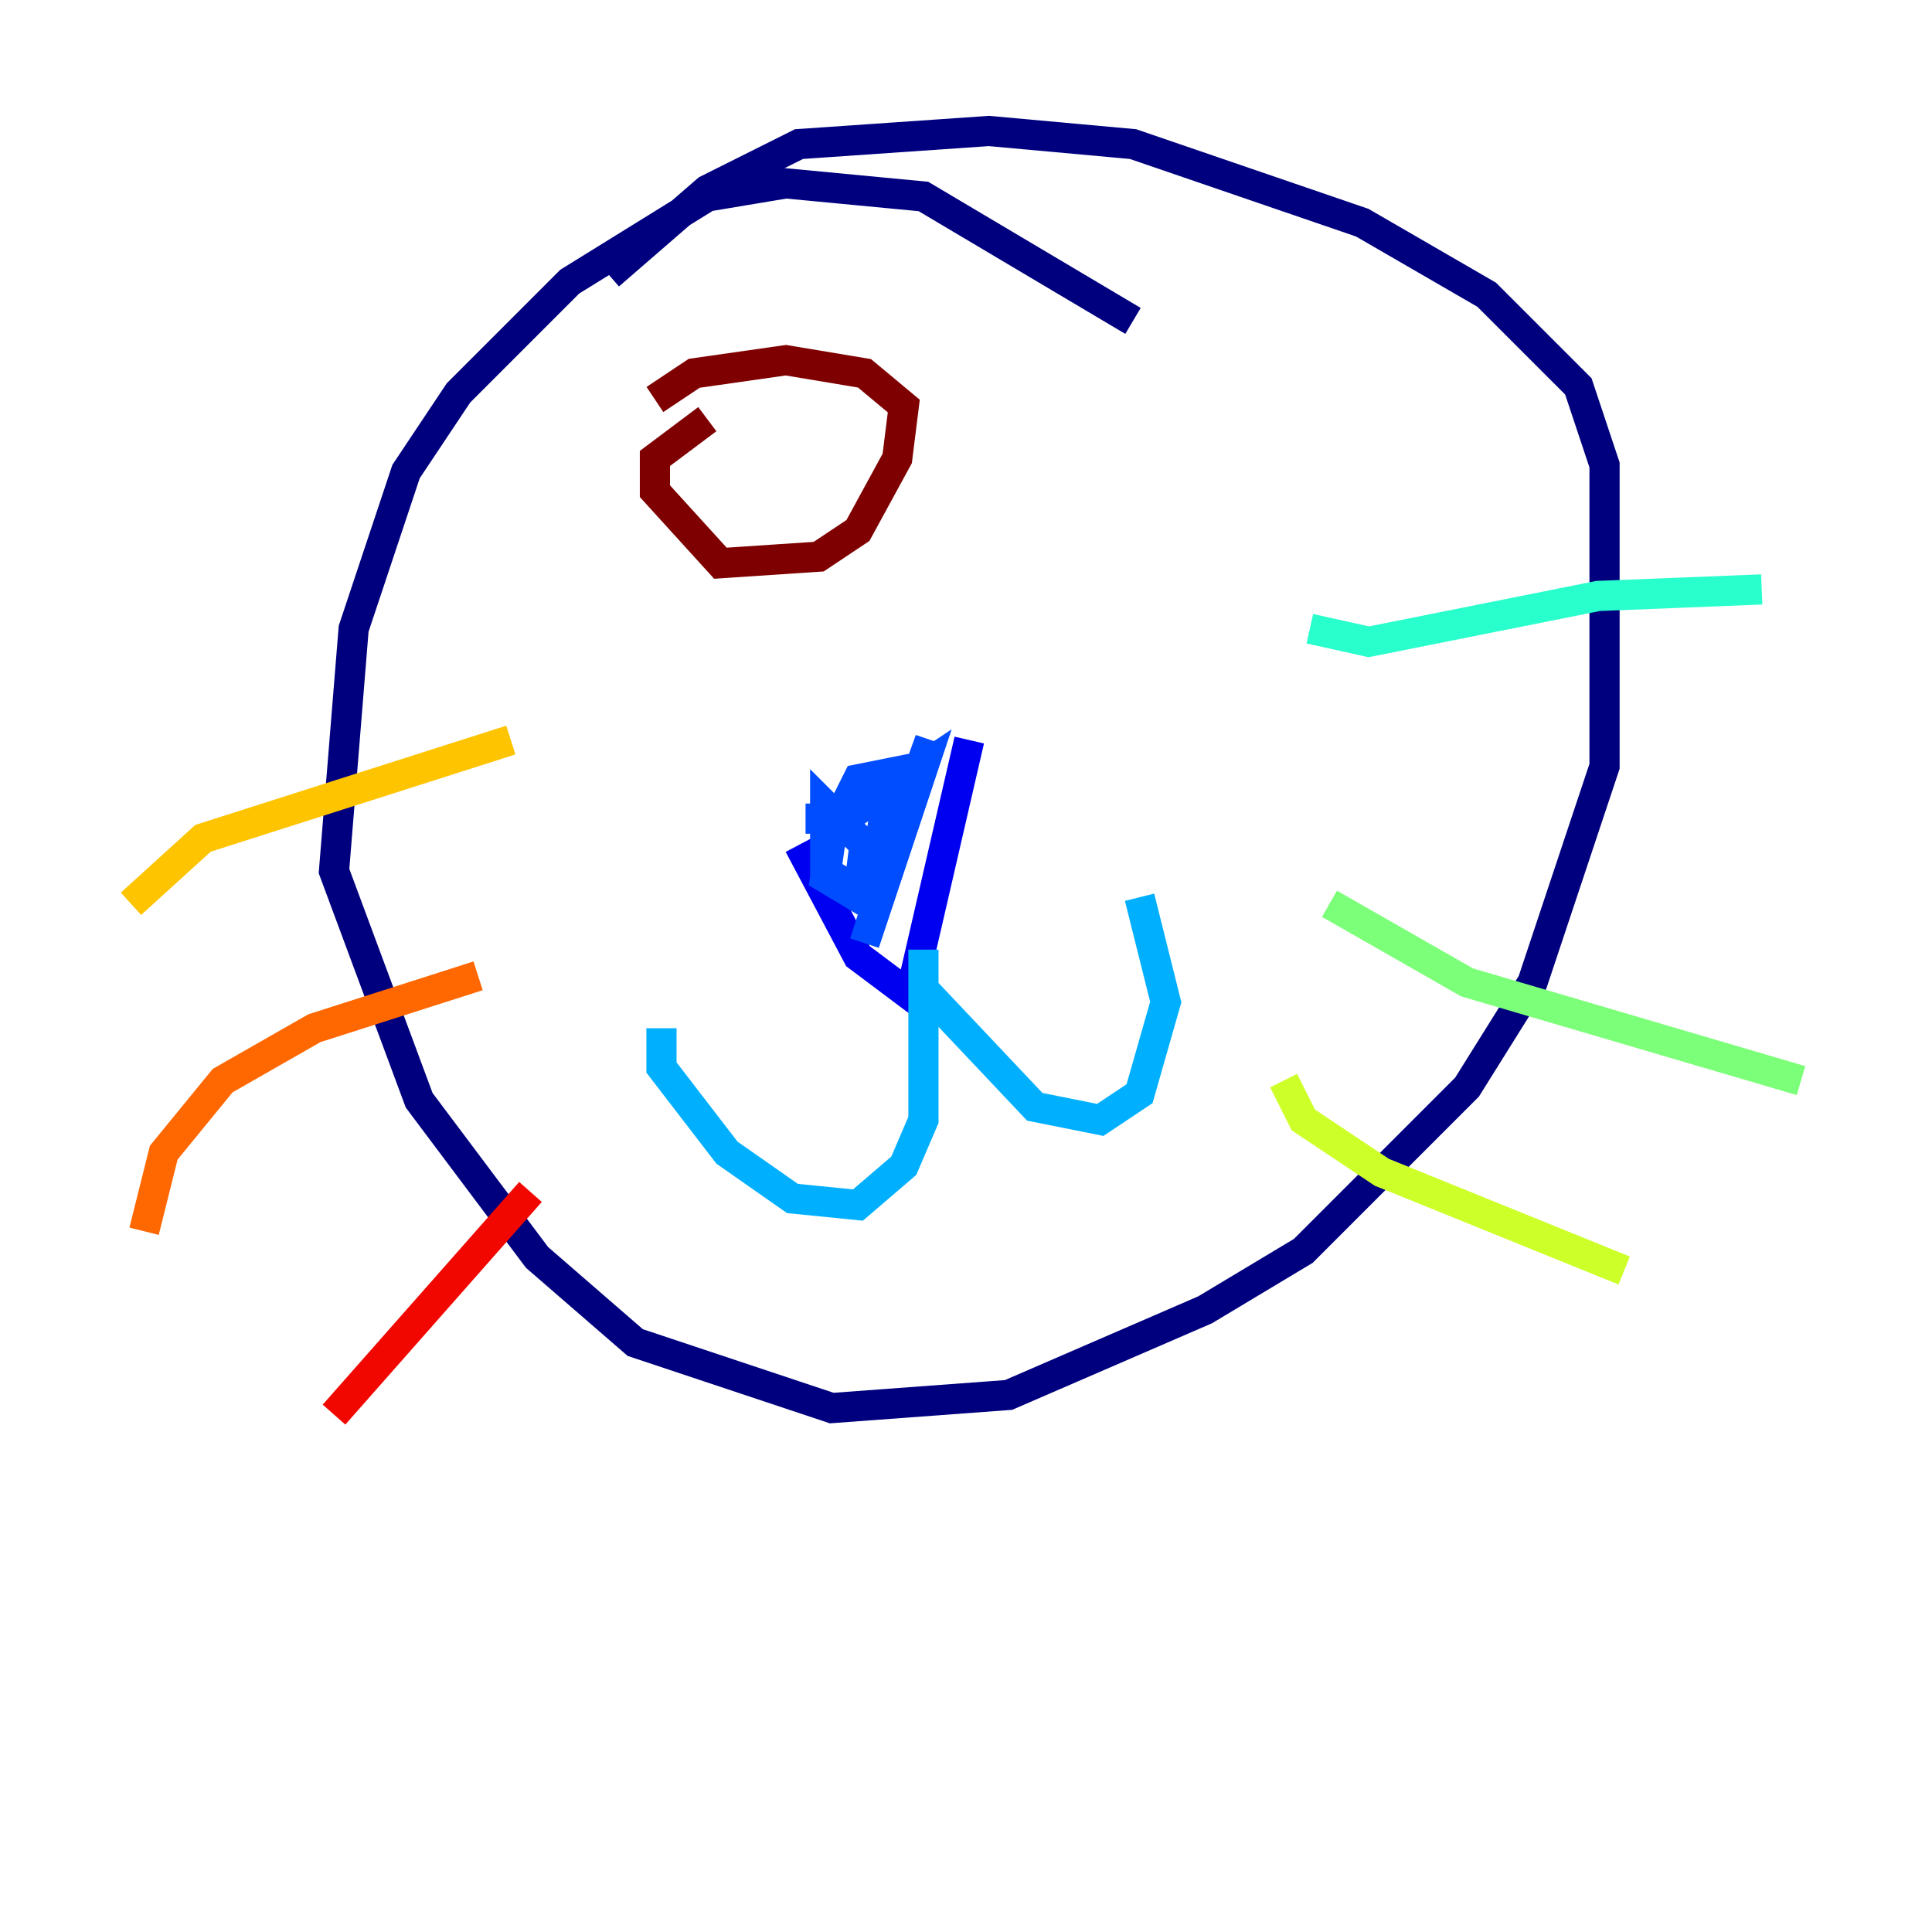 <?xml version="1.0" encoding="utf-8" ?>
<svg baseProfile="tiny" height="128" version="1.2" viewBox="0,0,128,128" width="128" xmlns="http://www.w3.org/2000/svg" xmlns:ev="http://www.w3.org/2001/xml-events" xmlns:xlink="http://www.w3.org/1999/xlink"><defs /><polyline fill="none" points="75.064,21.261 61.18,13.017 52.068,12.149 46.861,13.017 37.749,18.658 30.373,26.034 26.902,31.241 23.43,41.654 22.129,57.709 27.77,72.895 35.58,83.308 42.088,88.949 55.105,93.288 66.82,92.42 79.837,86.78 86.346,82.875 97.193,72.027 101.532,65.085 106.305,50.766 106.305,30.807 104.57,25.6 98.495,19.525 90.251,14.752 75.064,9.546 65.519,8.678 52.936,9.546 46.861,12.583 40.352,18.224" stroke="#00007f" stroke-width="2" /><polyline fill="none" points="52.936,55.973 56.841,63.349 60.312,65.953 64.217,49.031" stroke="#0000f1" stroke-width="2" /><polyline fill="none" points="53.37,54.237 55.973,54.237 61.18,50.766 57.275,62.481 61.614,49.031 57.709,59.878 59.01,51.2 56.841,51.634 55.105,55.105 54.671,58.142 56.841,59.444 57.275,55.973 54.671,53.37 54.671,57.709 58.142,59.878" stroke="#004cff" stroke-width="2" /><polyline fill="none" points="43.824,68.122 43.824,70.725 48.163,76.366 52.502,79.403 56.841,79.837 59.878,77.234 61.18,74.197 61.18,62.915 61.18,65.519 68.556,73.329 72.895,74.197 75.498,72.461 77.234,66.386 75.498,59.444" stroke="#00b0ff" stroke-width="2" /><polyline fill="none" points="86.78,41.654 90.685,42.522 105.871,39.485 116.719,39.051" stroke="#29ffcd" stroke-width="2" /><polyline fill="none" points="88.081,59.878 97.193,65.085 119.322,71.593" stroke="#7cff79" stroke-width="2" /><polyline fill="none" points="85.044,71.593 86.346,74.197 91.552,77.668 107.607,84.176" stroke="#cdff29" stroke-width="2" /><polyline fill="none" points="33.844,49.031 13.451,55.539 8.678,59.878" stroke="#ffc400" stroke-width="2" /><polyline fill="none" points="31.675,64.651 20.827,68.122 14.752,71.593 10.848,76.366 9.546,81.573" stroke="#ff6700" stroke-width="2" /><polyline fill="none" points="35.146,78.969 22.129,93.722" stroke="#f10700" stroke-width="2" /><polyline fill="none" points="46.861,27.77 43.39,30.373 43.39,32.542 47.729,37.315 54.237,36.881 56.841,35.146 59.444,30.373 59.878,26.902 57.275,24.732 52.068,23.864 45.993,24.732 43.39,26.468" stroke="#7f0000" stroke-width="2" /></svg>